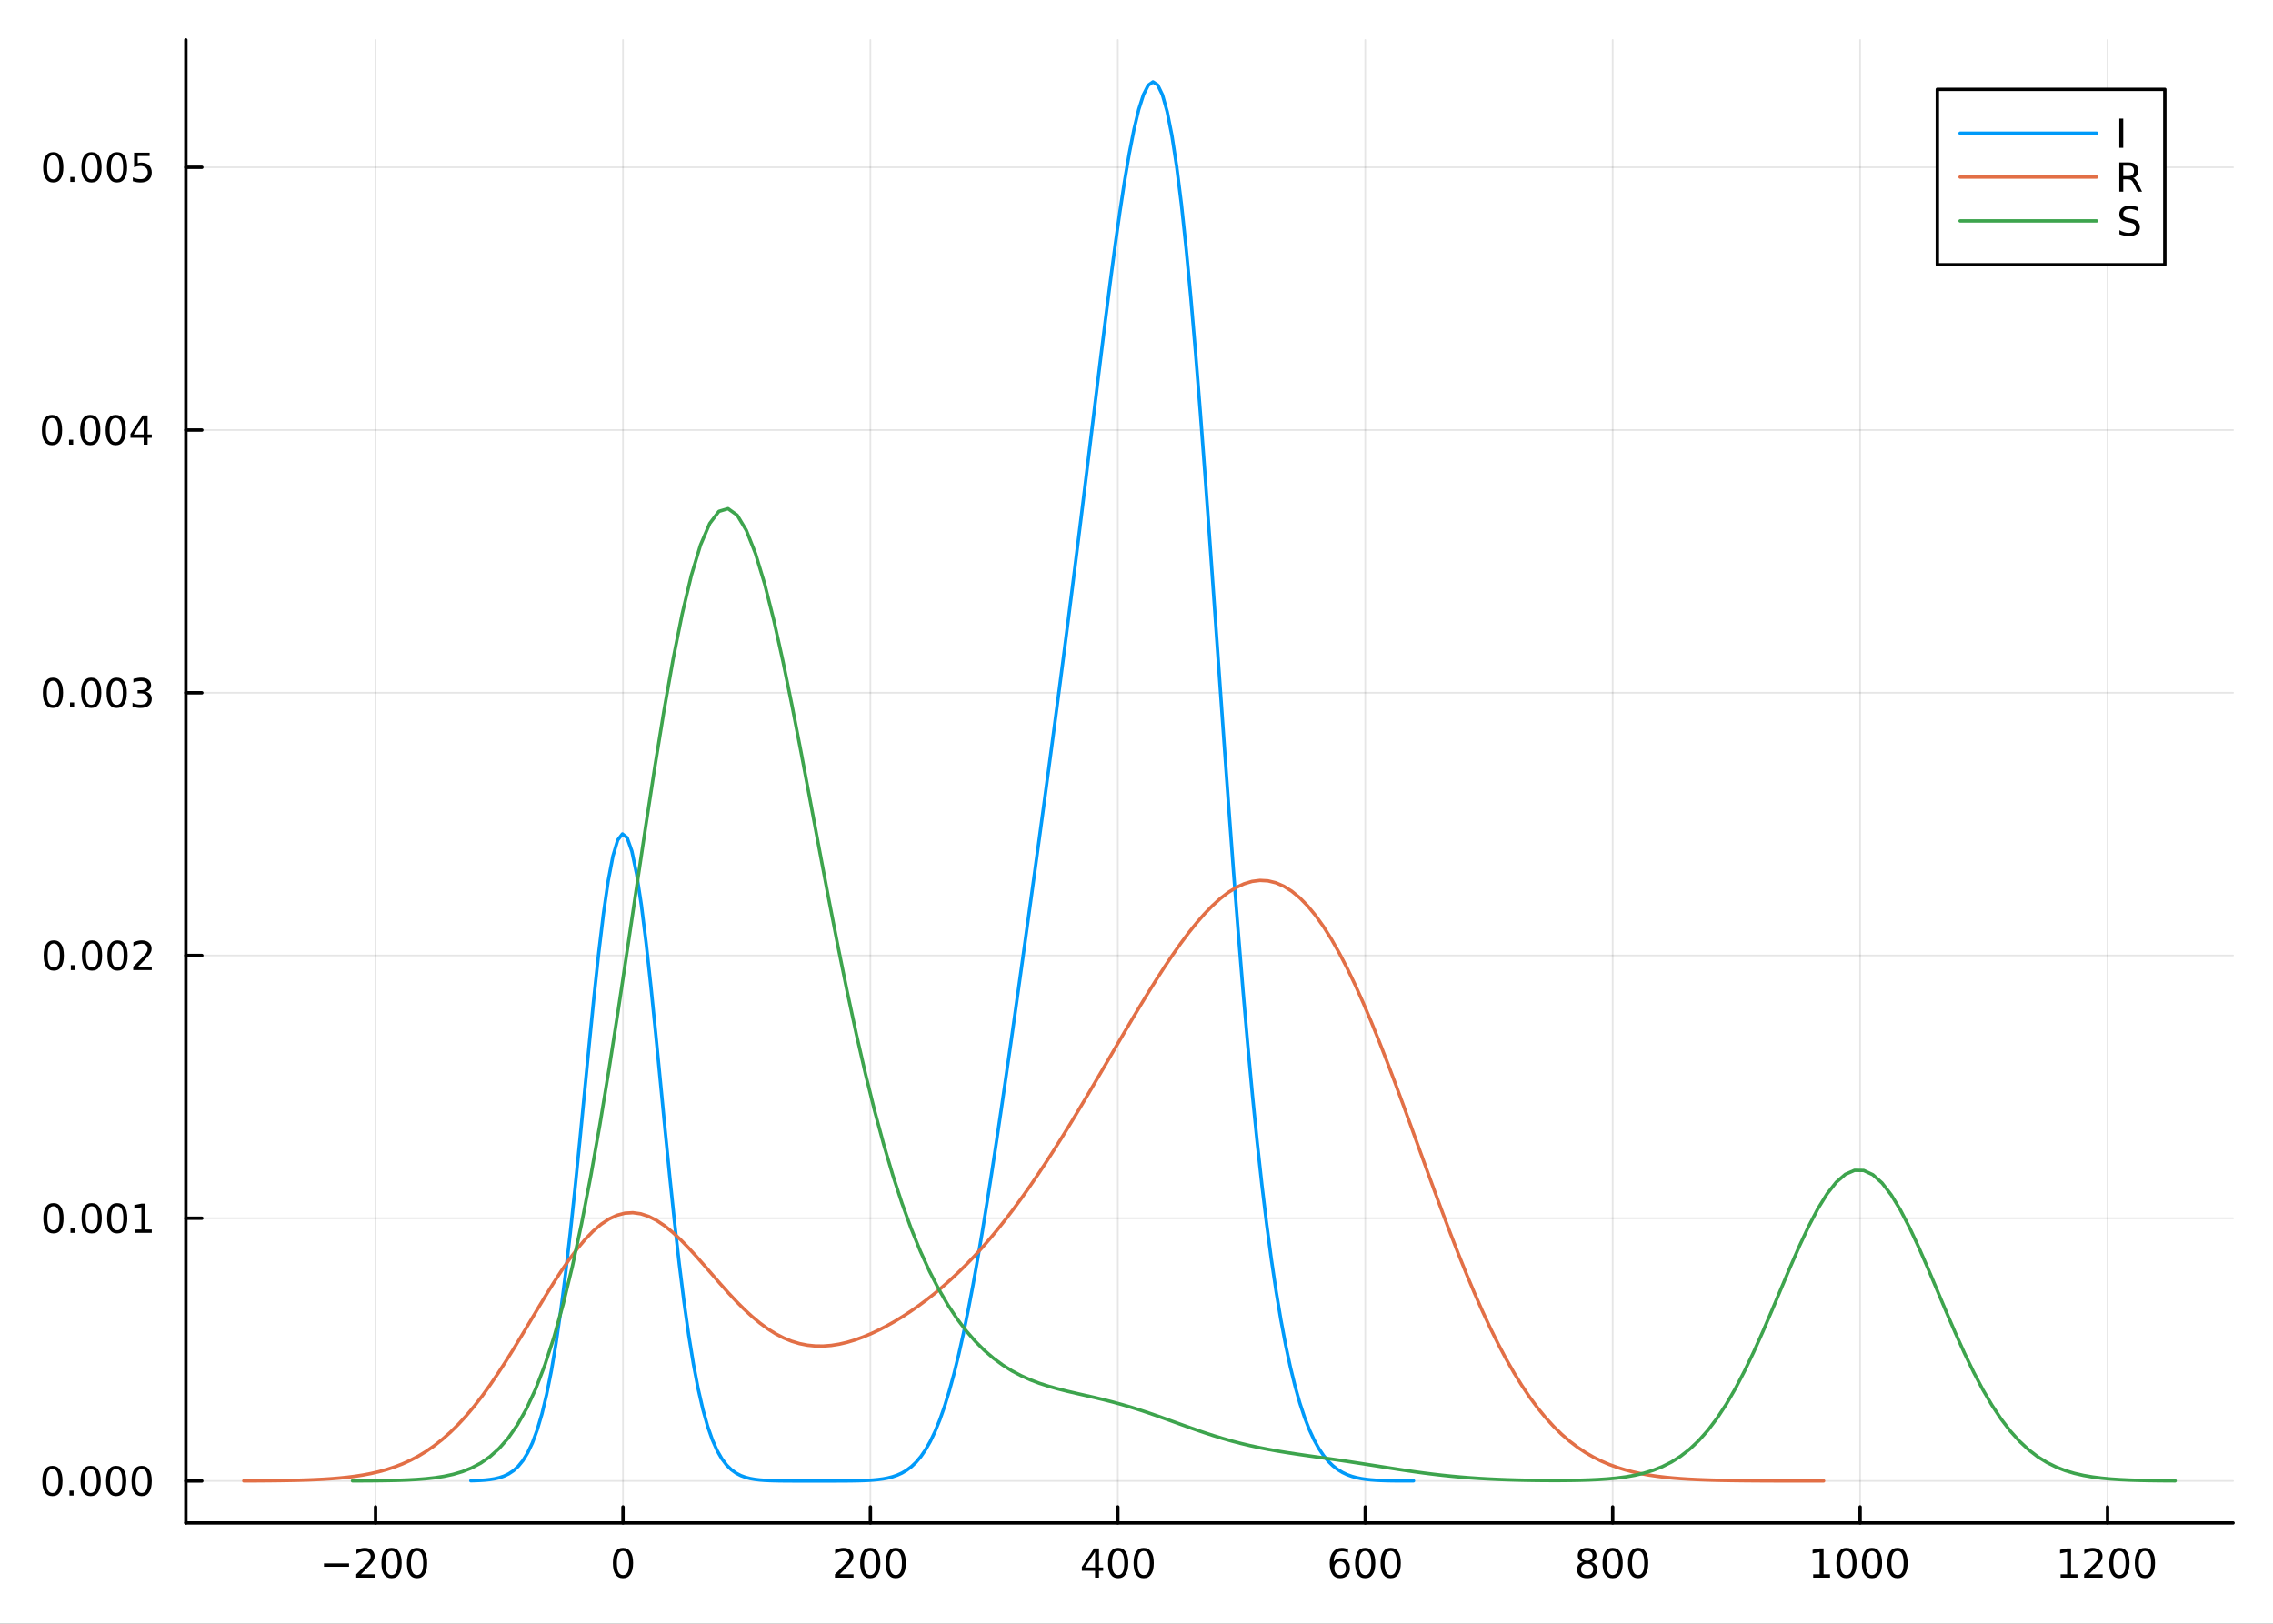 <?xml version="1.0" encoding="utf-8"?>
<svg xmlns="http://www.w3.org/2000/svg" xmlns:xlink="http://www.w3.org/1999/xlink" width="672" height="480" viewBox="0 0 2688 1920">
<rect x="0" y="0" width="2688" height="1920" fill="#333333" stroke="none"/>
<defs>
  <clipPath id="clip210">
    <rect x="0" y="0" width="2688" height="1920"/>
  </clipPath>
</defs>
<path clip-path="url(#clip210)" d="M0 1920 L2688 1920 L2688 0 L0 0  Z" fill="#ffffff" fill-rule="evenodd" fill-opacity="1"/>
<defs>
  <clipPath id="clip211">
    <rect x="537" y="0" width="1883" height="1883"/>
  </clipPath>
</defs>
<path clip-path="url(#clip210)" d="M219.802 1800.78 L2640.76 1800.78 L2640.76 47.244 L219.802 47.244  Z" fill="#ffffff" fill-rule="evenodd" fill-opacity="1"/>
<defs>
  <clipPath id="clip212">
    <rect x="219" y="47" width="2422" height="1755"/>
  </clipPath>
</defs>
<polyline clip-path="url(#clip212)" style="stroke:#000000; stroke-linecap:round; stroke-linejoin:round; stroke-width:2; stroke-opacity:0.1; fill:none" points="444.12,1800.78 444.12,47.244 "/>
<polyline clip-path="url(#clip212)" style="stroke:#000000; stroke-linecap:round; stroke-linejoin:round; stroke-width:2; stroke-opacity:0.1; fill:none" points="736.721,1800.78 736.721,47.244 "/>
<polyline clip-path="url(#clip212)" style="stroke:#000000; stroke-linecap:round; stroke-linejoin:round; stroke-width:2; stroke-opacity:0.1; fill:none" points="1029.32,1800.78 1029.32,47.244 "/>
<polyline clip-path="url(#clip212)" style="stroke:#000000; stroke-linecap:round; stroke-linejoin:round; stroke-width:2; stroke-opacity:0.1; fill:none" points="1321.92,1800.78 1321.92,47.244 "/>
<polyline clip-path="url(#clip212)" style="stroke:#000000; stroke-linecap:round; stroke-linejoin:round; stroke-width:2; stroke-opacity:0.1; fill:none" points="1614.52,1800.78 1614.52,47.244 "/>
<polyline clip-path="url(#clip212)" style="stroke:#000000; stroke-linecap:round; stroke-linejoin:round; stroke-width:2; stroke-opacity:0.1; fill:none" points="1907.13,1800.78 1907.13,47.244 "/>
<polyline clip-path="url(#clip212)" style="stroke:#000000; stroke-linecap:round; stroke-linejoin:round; stroke-width:2; stroke-opacity:0.1; fill:none" points="2199.73,1800.78 2199.73,47.244 "/>
<polyline clip-path="url(#clip212)" style="stroke:#000000; stroke-linecap:round; stroke-linejoin:round; stroke-width:2; stroke-opacity:0.1; fill:none" points="2492.33,1800.78 2492.33,47.244 "/>
<polyline clip-path="url(#clip210)" style="stroke:#000000; stroke-linecap:round; stroke-linejoin:round; stroke-width:4; stroke-opacity:1; fill:none" points="219.802,1800.78 2640.76,1800.78 "/>
<polyline clip-path="url(#clip210)" style="stroke:#000000; stroke-linecap:round; stroke-linejoin:round; stroke-width:4; stroke-opacity:1; fill:none" points="444.12,1800.78 444.12,1781.88 "/>
<polyline clip-path="url(#clip210)" style="stroke:#000000; stroke-linecap:round; stroke-linejoin:round; stroke-width:4; stroke-opacity:1; fill:none" points="736.721,1800.78 736.721,1781.88 "/>
<polyline clip-path="url(#clip210)" style="stroke:#000000; stroke-linecap:round; stroke-linejoin:round; stroke-width:4; stroke-opacity:1; fill:none" points="1029.32,1800.78 1029.32,1781.88 "/>
<polyline clip-path="url(#clip210)" style="stroke:#000000; stroke-linecap:round; stroke-linejoin:round; stroke-width:4; stroke-opacity:1; fill:none" points="1321.92,1800.78 1321.92,1781.88 "/>
<polyline clip-path="url(#clip210)" style="stroke:#000000; stroke-linecap:round; stroke-linejoin:round; stroke-width:4; stroke-opacity:1; fill:none" points="1614.52,1800.78 1614.52,1781.88 "/>
<polyline clip-path="url(#clip210)" style="stroke:#000000; stroke-linecap:round; stroke-linejoin:round; stroke-width:4; stroke-opacity:1; fill:none" points="1907.13,1800.78 1907.13,1781.88 "/>
<polyline clip-path="url(#clip210)" style="stroke:#000000; stroke-linecap:round; stroke-linejoin:round; stroke-width:4; stroke-opacity:1; fill:none" points="2199.73,1800.78 2199.73,1781.88 "/>
<polyline clip-path="url(#clip210)" style="stroke:#000000; stroke-linecap:round; stroke-linejoin:round; stroke-width:4; stroke-opacity:1; fill:none" points="2492.33,1800.78 2492.33,1781.88 "/>
<path clip-path="url(#clip210)" d="M383.102 1848.65 L412.777 1848.65 L412.777 1852.59 L383.102 1852.59 L383.102 1848.65 Z" fill="#000000" fill-rule="evenodd" fill-opacity="1" /><path clip-path="url(#clip210)" d="M426.898 1861.55 L443.217 1861.55 L443.217 1865.48 L421.273 1865.48 L421.273 1861.55 Q423.935 1858.79 428.518 1854.16 Q433.124 1849.51 434.305 1848.17 Q436.55 1845.65 437.43 1843.91 Q438.333 1842.15 438.333 1840.46 Q438.333 1837.71 436.388 1835.97 Q434.467 1834.23 431.365 1834.23 Q429.166 1834.23 426.712 1835 Q424.282 1835.76 421.504 1837.31 L421.504 1832.59 Q424.328 1831.46 426.782 1830.88 Q429.236 1830.3 431.273 1830.3 Q436.643 1830.3 439.837 1832.98 Q443.032 1835.67 443.032 1840.16 Q443.032 1842.29 442.222 1844.21 Q441.435 1846.11 439.328 1848.7 Q438.749 1849.37 435.648 1852.59 Q432.546 1855.78 426.898 1861.55 Z" fill="#000000" fill-rule="evenodd" fill-opacity="1" /><path clip-path="url(#clip210)" d="M463.032 1834 Q459.421 1834 457.592 1837.57 Q455.786 1841.11 455.786 1848.24 Q455.786 1855.34 457.592 1858.91 Q459.421 1862.45 463.032 1862.45 Q466.666 1862.45 468.472 1858.91 Q470.3 1855.34 470.3 1848.24 Q470.3 1841.11 468.472 1837.57 Q466.666 1834 463.032 1834 M463.032 1830.3 Q468.842 1830.3 471.897 1834.9 Q474.976 1839.49 474.976 1848.24 Q474.976 1856.96 471.897 1861.57 Q468.842 1866.15 463.032 1866.15 Q457.222 1866.15 454.143 1861.57 Q451.087 1856.96 451.087 1848.24 Q451.087 1839.49 454.143 1834.9 Q457.222 1830.3 463.032 1830.3 Z" fill="#000000" fill-rule="evenodd" fill-opacity="1" /><path clip-path="url(#clip210)" d="M493.194 1834 Q489.583 1834 487.754 1837.57 Q485.948 1841.11 485.948 1848.24 Q485.948 1855.34 487.754 1858.91 Q489.583 1862.45 493.194 1862.45 Q496.828 1862.45 498.633 1858.91 Q500.462 1855.34 500.462 1848.24 Q500.462 1841.11 498.633 1837.57 Q496.828 1834 493.194 1834 M493.194 1830.3 Q499.004 1830.3 502.059 1834.9 Q505.138 1839.49 505.138 1848.24 Q505.138 1856.96 502.059 1861.57 Q499.004 1866.15 493.194 1866.15 Q487.383 1866.15 484.305 1861.57 Q481.249 1856.96 481.249 1848.24 Q481.249 1839.49 484.305 1834.9 Q487.383 1830.3 493.194 1830.3 Z" fill="#000000" fill-rule="evenodd" fill-opacity="1" /><path clip-path="url(#clip210)" d="M736.721 1834 Q733.11 1834 731.281 1837.57 Q729.476 1841.11 729.476 1848.24 Q729.476 1855.34 731.281 1858.91 Q733.11 1862.45 736.721 1862.45 Q740.355 1862.45 742.161 1858.91 Q743.989 1855.34 743.989 1848.24 Q743.989 1841.11 742.161 1837.57 Q740.355 1834 736.721 1834 M736.721 1830.3 Q742.531 1830.3 745.587 1834.9 Q748.665 1839.49 748.665 1848.24 Q748.665 1856.96 745.587 1861.57 Q742.531 1866.15 736.721 1866.15 Q730.911 1866.15 727.832 1861.57 Q724.777 1856.96 724.777 1848.24 Q724.777 1839.49 727.832 1834.9 Q730.911 1830.3 736.721 1830.3 Z" fill="#000000" fill-rule="evenodd" fill-opacity="1" /><path clip-path="url(#clip210)" d="M993.015 1861.55 L1009.33 1861.55 L1009.33 1865.48 L987.39 1865.48 L987.39 1861.55 Q990.052 1858.79 994.635 1854.16 Q999.241 1849.51 1000.42 1848.17 Q1002.67 1845.65 1003.55 1843.91 Q1004.45 1842.15 1004.45 1840.46 Q1004.45 1837.71 1002.51 1835.97 Q1000.58 1834.23 997.482 1834.23 Q995.283 1834.23 992.829 1835 Q990.399 1835.76 987.621 1837.31 L987.621 1832.59 Q990.445 1831.46 992.899 1830.88 Q995.352 1830.3 997.39 1830.3 Q1002.76 1830.3 1005.95 1832.98 Q1009.15 1835.67 1009.15 1840.16 Q1009.15 1842.29 1008.34 1844.21 Q1007.55 1846.11 1005.45 1848.7 Q1004.87 1849.37 1001.76 1852.59 Q998.663 1855.78 993.015 1861.55 Z" fill="#000000" fill-rule="evenodd" fill-opacity="1" /><path clip-path="url(#clip210)" d="M1029.15 1834 Q1025.54 1834 1023.71 1837.57 Q1021.9 1841.11 1021.9 1848.24 Q1021.9 1855.34 1023.71 1858.91 Q1025.54 1862.45 1029.15 1862.45 Q1032.78 1862.45 1034.59 1858.91 Q1036.42 1855.34 1036.42 1848.24 Q1036.42 1841.11 1034.59 1837.57 Q1032.78 1834 1029.15 1834 M1029.15 1830.3 Q1034.96 1830.3 1038.01 1834.9 Q1041.09 1839.49 1041.09 1848.24 Q1041.09 1856.96 1038.01 1861.57 Q1034.96 1866.15 1029.15 1866.15 Q1023.34 1866.15 1020.26 1861.57 Q1017.2 1856.96 1017.2 1848.24 Q1017.2 1839.49 1020.26 1834.9 Q1023.34 1830.3 1029.15 1830.3 Z" fill="#000000" fill-rule="evenodd" fill-opacity="1" /><path clip-path="url(#clip210)" d="M1059.31 1834 Q1055.7 1834 1053.87 1837.57 Q1052.07 1841.11 1052.07 1848.24 Q1052.07 1855.34 1053.87 1858.91 Q1055.7 1862.45 1059.31 1862.45 Q1062.94 1862.45 1064.75 1858.91 Q1066.58 1855.34 1066.58 1848.24 Q1066.58 1841.11 1064.75 1837.57 Q1062.94 1834 1059.31 1834 M1059.31 1830.3 Q1065.12 1830.3 1068.18 1834.9 Q1071.25 1839.49 1071.25 1848.24 Q1071.25 1856.96 1068.18 1861.57 Q1065.12 1866.15 1059.31 1866.15 Q1053.5 1866.15 1050.42 1861.57 Q1047.37 1856.96 1047.37 1848.24 Q1047.37 1839.49 1050.42 1834.9 Q1053.5 1830.3 1059.31 1830.3 Z" fill="#000000" fill-rule="evenodd" fill-opacity="1" /><path clip-path="url(#clip210)" d="M1295.01 1835 L1283.21 1853.45 L1295.01 1853.45 L1295.01 1835 M1293.79 1830.92 L1299.67 1830.92 L1299.67 1853.45 L1304.6 1853.45 L1304.6 1857.34 L1299.67 1857.34 L1299.67 1865.48 L1295.01 1865.48 L1295.01 1857.34 L1279.41 1857.34 L1279.41 1852.82 L1293.79 1830.92 Z" fill="#000000" fill-rule="evenodd" fill-opacity="1" /><path clip-path="url(#clip210)" d="M1322.33 1834 Q1318.72 1834 1316.89 1837.57 Q1315.08 1841.11 1315.08 1848.24 Q1315.08 1855.34 1316.89 1858.91 Q1318.72 1862.45 1322.33 1862.45 Q1325.96 1862.45 1327.77 1858.91 Q1329.6 1855.34 1329.6 1848.24 Q1329.6 1841.11 1327.77 1837.57 Q1325.96 1834 1322.33 1834 M1322.33 1830.3 Q1328.14 1830.3 1331.19 1834.9 Q1334.27 1839.49 1334.27 1848.24 Q1334.27 1856.96 1331.19 1861.57 Q1328.14 1866.15 1322.33 1866.15 Q1316.52 1866.15 1313.44 1861.57 Q1310.38 1856.96 1310.38 1848.24 Q1310.38 1839.49 1313.44 1834.9 Q1316.52 1830.3 1322.33 1830.3 Z" fill="#000000" fill-rule="evenodd" fill-opacity="1" /><path clip-path="url(#clip210)" d="M1352.49 1834 Q1348.88 1834 1347.05 1837.57 Q1345.25 1841.11 1345.25 1848.24 Q1345.25 1855.34 1347.05 1858.91 Q1348.88 1862.45 1352.49 1862.45 Q1356.12 1862.45 1357.93 1858.91 Q1359.76 1855.34 1359.76 1848.24 Q1359.76 1841.11 1357.93 1837.57 Q1356.12 1834 1352.49 1834 M1352.49 1830.3 Q1358.3 1830.3 1361.36 1834.9 Q1364.43 1839.49 1364.43 1848.24 Q1364.43 1856.96 1361.36 1861.57 Q1358.3 1866.15 1352.49 1866.15 Q1346.68 1866.15 1343.6 1861.57 Q1340.55 1856.96 1340.55 1848.24 Q1340.55 1839.49 1343.6 1834.9 Q1346.68 1830.3 1352.49 1830.3 Z" fill="#000000" fill-rule="evenodd" fill-opacity="1" /><path clip-path="url(#clip210)" d="M1584.85 1846.34 Q1581.7 1846.34 1579.85 1848.49 Q1578.02 1850.65 1578.02 1854.4 Q1578.02 1858.12 1579.85 1860.3 Q1581.7 1862.45 1584.85 1862.45 Q1588 1862.45 1589.83 1860.3 Q1591.68 1858.12 1591.68 1854.4 Q1591.68 1850.65 1589.83 1848.49 Q1588 1846.34 1584.85 1846.34 M1594.13 1831.69 L1594.13 1835.95 Q1592.37 1835.11 1590.57 1834.67 Q1588.78 1834.23 1587.02 1834.23 Q1582.4 1834.23 1579.94 1837.36 Q1577.51 1840.48 1577.16 1846.8 Q1578.53 1844.79 1580.59 1843.72 Q1582.65 1842.64 1585.13 1842.64 Q1590.33 1842.64 1593.34 1845.81 Q1596.38 1848.96 1596.38 1854.4 Q1596.38 1859.72 1593.23 1862.94 Q1590.08 1866.15 1584.85 1866.15 Q1578.85 1866.15 1575.68 1861.57 Q1572.51 1856.96 1572.51 1848.24 Q1572.51 1840.04 1576.4 1835.18 Q1580.29 1830.3 1586.84 1830.3 Q1588.6 1830.3 1590.38 1830.65 Q1592.19 1830.99 1594.13 1831.69 Z" fill="#000000" fill-rule="evenodd" fill-opacity="1" /><path clip-path="url(#clip210)" d="M1614.43 1834 Q1610.82 1834 1608.99 1837.57 Q1607.19 1841.11 1607.19 1848.24 Q1607.19 1855.34 1608.99 1858.91 Q1610.82 1862.45 1614.43 1862.45 Q1618.07 1862.45 1619.87 1858.91 Q1621.7 1855.34 1621.7 1848.24 Q1621.7 1841.11 1619.87 1837.57 Q1618.07 1834 1614.43 1834 M1614.43 1830.3 Q1620.24 1830.3 1623.3 1834.9 Q1626.38 1839.49 1626.38 1848.24 Q1626.38 1856.96 1623.3 1861.57 Q1620.24 1866.15 1614.43 1866.15 Q1608.62 1866.15 1605.54 1861.57 Q1602.49 1856.96 1602.49 1848.24 Q1602.49 1839.49 1605.54 1834.9 Q1608.62 1830.3 1614.43 1830.3 Z" fill="#000000" fill-rule="evenodd" fill-opacity="1" /><path clip-path="url(#clip210)" d="M1644.59 1834 Q1640.98 1834 1639.15 1837.57 Q1637.35 1841.11 1637.35 1848.24 Q1637.35 1855.34 1639.15 1858.91 Q1640.98 1862.45 1644.59 1862.45 Q1648.23 1862.45 1650.03 1858.91 Q1651.86 1855.34 1651.86 1848.24 Q1651.86 1841.11 1650.03 1837.57 Q1648.23 1834 1644.59 1834 M1644.59 1830.3 Q1650.4 1830.3 1653.46 1834.9 Q1656.54 1839.49 1656.54 1848.24 Q1656.54 1856.96 1653.46 1861.57 Q1650.4 1866.15 1644.59 1866.15 Q1638.78 1866.15 1635.71 1861.57 Q1632.65 1856.96 1632.65 1848.24 Q1632.65 1839.49 1635.71 1834.9 Q1638.78 1830.3 1644.59 1830.3 Z" fill="#000000" fill-rule="evenodd" fill-opacity="1" /><path clip-path="url(#clip210)" d="M1876.92 1849.07 Q1873.58 1849.07 1871.66 1850.85 Q1869.76 1852.64 1869.76 1855.76 Q1869.76 1858.89 1871.66 1860.67 Q1873.58 1862.45 1876.92 1862.45 Q1880.25 1862.45 1882.17 1860.67 Q1884.09 1858.86 1884.09 1855.76 Q1884.09 1852.64 1882.17 1850.85 Q1880.27 1849.07 1876.92 1849.07 M1872.24 1847.08 Q1869.23 1846.34 1867.54 1844.28 Q1865.88 1842.22 1865.88 1839.26 Q1865.88 1835.11 1868.82 1832.71 Q1871.78 1830.3 1876.92 1830.3 Q1882.08 1830.3 1885.02 1832.71 Q1887.96 1835.11 1887.96 1839.26 Q1887.96 1842.22 1886.27 1844.28 Q1884.6 1846.34 1881.62 1847.08 Q1885 1847.87 1886.87 1850.16 Q1888.77 1852.45 1888.77 1855.76 Q1888.77 1860.78 1885.69 1863.47 Q1882.64 1866.15 1876.92 1866.15 Q1871.2 1866.15 1868.12 1863.47 Q1865.07 1860.78 1865.07 1855.76 Q1865.07 1852.45 1866.96 1850.16 Q1868.86 1847.87 1872.24 1847.08 M1870.53 1839.7 Q1870.53 1842.38 1872.2 1843.89 Q1873.89 1845.39 1876.92 1845.39 Q1879.93 1845.39 1881.62 1843.89 Q1883.33 1842.38 1883.33 1839.7 Q1883.33 1837.01 1881.62 1835.51 Q1879.93 1834 1876.92 1834 Q1873.89 1834 1872.2 1835.51 Q1870.53 1837.01 1870.53 1839.7 Z" fill="#000000" fill-rule="evenodd" fill-opacity="1" /><path clip-path="url(#clip210)" d="M1907.08 1834 Q1903.47 1834 1901.64 1837.57 Q1899.83 1841.11 1899.83 1848.24 Q1899.83 1855.34 1901.64 1858.91 Q1903.47 1862.45 1907.08 1862.45 Q1910.71 1862.45 1912.52 1858.91 Q1914.35 1855.34 1914.35 1848.24 Q1914.35 1841.11 1912.52 1837.57 Q1910.71 1834 1907.08 1834 M1907.08 1830.3 Q1912.89 1830.3 1915.95 1834.9 Q1919.02 1839.49 1919.02 1848.24 Q1919.02 1856.96 1915.95 1861.57 Q1912.89 1866.15 1907.08 1866.15 Q1901.27 1866.15 1898.19 1861.57 Q1895.14 1856.96 1895.14 1848.24 Q1895.14 1839.49 1898.19 1834.9 Q1901.27 1830.3 1907.08 1830.3 Z" fill="#000000" fill-rule="evenodd" fill-opacity="1" /><path clip-path="url(#clip210)" d="M1937.24 1834 Q1933.63 1834 1931.8 1837.57 Q1930 1841.11 1930 1848.24 Q1930 1855.34 1931.8 1858.91 Q1933.63 1862.45 1937.24 1862.45 Q1940.88 1862.45 1942.68 1858.91 Q1944.51 1855.34 1944.51 1848.24 Q1944.51 1841.11 1942.68 1837.57 Q1940.88 1834 1937.24 1834 M1937.24 1830.3 Q1943.05 1830.3 1946.11 1834.9 Q1949.19 1839.49 1949.19 1848.24 Q1949.19 1856.96 1946.11 1861.57 Q1943.05 1866.15 1937.24 1866.15 Q1931.43 1866.15 1928.35 1861.57 Q1925.3 1856.96 1925.3 1848.24 Q1925.3 1839.49 1928.35 1834.9 Q1931.43 1830.3 1937.24 1830.3 Z" fill="#000000" fill-rule="evenodd" fill-opacity="1" /><path clip-path="url(#clip210)" d="M2144.25 1861.55 L2151.89 1861.55 L2151.89 1835.18 L2143.58 1836.85 L2143.58 1832.59 L2151.85 1830.92 L2156.52 1830.92 L2156.52 1861.55 L2164.16 1861.55 L2164.16 1865.48 L2144.25 1865.48 L2144.25 1861.55 Z" fill="#000000" fill-rule="evenodd" fill-opacity="1" /><path clip-path="url(#clip210)" d="M2183.6 1834 Q2179.99 1834 2178.16 1837.57 Q2176.36 1841.11 2176.36 1848.24 Q2176.36 1855.34 2178.16 1858.91 Q2179.99 1862.45 2183.6 1862.45 Q2187.24 1862.45 2189.04 1858.91 Q2190.87 1855.34 2190.87 1848.24 Q2190.87 1841.11 2189.04 1837.57 Q2187.24 1834 2183.6 1834 M2183.6 1830.3 Q2189.41 1830.3 2192.47 1834.9 Q2195.55 1839.49 2195.55 1848.24 Q2195.55 1856.96 2192.47 1861.57 Q2189.41 1866.15 2183.6 1866.15 Q2177.79 1866.15 2174.72 1861.57 Q2171.66 1856.96 2171.66 1848.24 Q2171.66 1839.49 2174.72 1834.9 Q2177.79 1830.3 2183.6 1830.3 Z" fill="#000000" fill-rule="evenodd" fill-opacity="1" /><path clip-path="url(#clip210)" d="M2213.77 1834 Q2210.16 1834 2208.33 1837.57 Q2206.52 1841.11 2206.52 1848.24 Q2206.52 1855.34 2208.33 1858.91 Q2210.16 1862.45 2213.77 1862.45 Q2217.4 1862.45 2219.21 1858.91 Q2221.03 1855.34 2221.03 1848.24 Q2221.03 1841.11 2219.21 1837.57 Q2217.4 1834 2213.77 1834 M2213.77 1830.3 Q2219.58 1830.3 2222.63 1834.9 Q2225.71 1839.49 2225.71 1848.24 Q2225.71 1856.96 2222.63 1861.57 Q2219.58 1866.15 2213.77 1866.15 Q2207.96 1866.15 2204.88 1861.57 Q2201.82 1856.96 2201.82 1848.24 Q2201.82 1839.49 2204.88 1834.9 Q2207.96 1830.3 2213.77 1830.3 Z" fill="#000000" fill-rule="evenodd" fill-opacity="1" /><path clip-path="url(#clip210)" d="M2243.93 1834 Q2240.32 1834 2238.49 1837.57 Q2236.68 1841.11 2236.68 1848.24 Q2236.68 1855.34 2238.49 1858.91 Q2240.32 1862.45 2243.93 1862.45 Q2247.56 1862.45 2249.37 1858.91 Q2251.2 1855.34 2251.2 1848.24 Q2251.2 1841.11 2249.37 1837.57 Q2247.56 1834 2243.93 1834 M2243.93 1830.3 Q2249.74 1830.3 2252.79 1834.9 Q2255.87 1839.49 2255.87 1848.24 Q2255.87 1856.96 2252.79 1861.57 Q2249.74 1866.15 2243.93 1866.15 Q2238.12 1866.15 2235.04 1861.57 Q2231.98 1856.96 2231.98 1848.24 Q2231.98 1839.49 2235.04 1834.9 Q2238.12 1830.3 2243.93 1830.3 Z" fill="#000000" fill-rule="evenodd" fill-opacity="1" /><path clip-path="url(#clip210)" d="M2436.85 1861.55 L2444.49 1861.55 L2444.49 1835.18 L2436.18 1836.85 L2436.18 1832.59 L2444.45 1830.92 L2449.12 1830.92 L2449.12 1861.55 L2456.76 1861.55 L2456.76 1865.48 L2436.85 1865.48 L2436.85 1861.55 Z" fill="#000000" fill-rule="evenodd" fill-opacity="1" /><path clip-path="url(#clip210)" d="M2470.23 1861.55 L2486.55 1861.55 L2486.55 1865.48 L2464.61 1865.48 L2464.61 1861.55 Q2467.27 1858.79 2471.85 1854.16 Q2476.46 1849.51 2477.64 1848.17 Q2479.89 1845.65 2480.77 1843.91 Q2481.67 1842.15 2481.67 1840.46 Q2481.67 1837.71 2479.72 1835.97 Q2477.8 1834.23 2474.7 1834.23 Q2472.5 1834.23 2470.05 1835 Q2467.62 1835.76 2464.84 1837.31 L2464.84 1832.59 Q2467.66 1831.46 2470.12 1830.88 Q2472.57 1830.3 2474.61 1830.3 Q2479.98 1830.3 2483.17 1832.98 Q2486.37 1835.67 2486.37 1840.16 Q2486.37 1842.29 2485.56 1844.21 Q2484.77 1846.11 2482.66 1848.7 Q2482.09 1849.37 2478.98 1852.59 Q2475.88 1855.78 2470.23 1861.55 Z" fill="#000000" fill-rule="evenodd" fill-opacity="1" /><path clip-path="url(#clip210)" d="M2506.37 1834 Q2502.76 1834 2500.93 1837.57 Q2499.12 1841.11 2499.12 1848.24 Q2499.12 1855.34 2500.93 1858.91 Q2502.76 1862.45 2506.37 1862.45 Q2510 1862.45 2511.81 1858.91 Q2513.64 1855.34 2513.64 1848.24 Q2513.64 1841.11 2511.81 1837.57 Q2510 1834 2506.37 1834 M2506.37 1830.3 Q2512.18 1830.3 2515.23 1834.9 Q2518.31 1839.49 2518.31 1848.24 Q2518.31 1856.96 2515.23 1861.57 Q2512.18 1866.15 2506.37 1866.15 Q2500.56 1866.15 2497.48 1861.57 Q2494.42 1856.96 2494.42 1848.24 Q2494.42 1839.49 2497.48 1834.9 Q2500.56 1830.3 2506.37 1830.3 Z" fill="#000000" fill-rule="evenodd" fill-opacity="1" /><path clip-path="url(#clip210)" d="M2536.53 1834 Q2532.92 1834 2531.09 1837.57 Q2529.28 1841.11 2529.28 1848.24 Q2529.28 1855.34 2531.09 1858.91 Q2532.92 1862.45 2536.53 1862.45 Q2540.16 1862.45 2541.97 1858.91 Q2543.8 1855.34 2543.8 1848.24 Q2543.8 1841.11 2541.97 1837.57 Q2540.16 1834 2536.53 1834 M2536.53 1830.3 Q2542.34 1830.3 2545.4 1834.9 Q2548.47 1839.49 2548.47 1848.24 Q2548.47 1856.96 2545.4 1861.57 Q2542.34 1866.15 2536.53 1866.15 Q2530.72 1866.15 2527.64 1861.57 Q2524.59 1856.96 2524.59 1848.24 Q2524.59 1839.49 2527.64 1834.9 Q2530.72 1830.3 2536.53 1830.3 Z" fill="#000000" fill-rule="evenodd" fill-opacity="1" /><polyline clip-path="url(#clip212)" style="stroke:#000000; stroke-linecap:round; stroke-linejoin:round; stroke-width:2; stroke-opacity:0.1; fill:none" points="219.802,1751.16 2640.76,1751.16 "/>
<polyline clip-path="url(#clip212)" style="stroke:#000000; stroke-linecap:round; stroke-linejoin:round; stroke-width:2; stroke-opacity:0.1; fill:none" points="219.802,1440.49 2640.76,1440.49 "/>
<polyline clip-path="url(#clip212)" style="stroke:#000000; stroke-linecap:round; stroke-linejoin:round; stroke-width:2; stroke-opacity:0.1; fill:none" points="219.802,1129.83 2640.76,1129.83 "/>
<polyline clip-path="url(#clip212)" style="stroke:#000000; stroke-linecap:round; stroke-linejoin:round; stroke-width:2; stroke-opacity:0.1; fill:none" points="219.802,819.171 2640.76,819.171 "/>
<polyline clip-path="url(#clip212)" style="stroke:#000000; stroke-linecap:round; stroke-linejoin:round; stroke-width:2; stroke-opacity:0.1; fill:none" points="219.802,508.509 2640.76,508.509 "/>
<polyline clip-path="url(#clip212)" style="stroke:#000000; stroke-linecap:round; stroke-linejoin:round; stroke-width:2; stroke-opacity:0.1; fill:none" points="219.802,197.847 2640.76,197.847 "/>
<polyline clip-path="url(#clip210)" style="stroke:#000000; stroke-linecap:round; stroke-linejoin:round; stroke-width:4; stroke-opacity:1; fill:none" points="219.802,1800.78 219.802,47.244 "/>
<polyline clip-path="url(#clip210)" style="stroke:#000000; stroke-linecap:round; stroke-linejoin:round; stroke-width:4; stroke-opacity:1; fill:none" points="219.802,1751.16 238.7,1751.16 "/>
<polyline clip-path="url(#clip210)" style="stroke:#000000; stroke-linecap:round; stroke-linejoin:round; stroke-width:4; stroke-opacity:1; fill:none" points="219.802,1440.49 238.7,1440.49 "/>
<polyline clip-path="url(#clip210)" style="stroke:#000000; stroke-linecap:round; stroke-linejoin:round; stroke-width:4; stroke-opacity:1; fill:none" points="219.802,1129.83 238.7,1129.83 "/>
<polyline clip-path="url(#clip210)" style="stroke:#000000; stroke-linecap:round; stroke-linejoin:round; stroke-width:4; stroke-opacity:1; fill:none" points="219.802,819.171 238.7,819.171 "/>
<polyline clip-path="url(#clip210)" style="stroke:#000000; stroke-linecap:round; stroke-linejoin:round; stroke-width:4; stroke-opacity:1; fill:none" points="219.802,508.509 238.7,508.509 "/>
<polyline clip-path="url(#clip210)" style="stroke:#000000; stroke-linecap:round; stroke-linejoin:round; stroke-width:4; stroke-opacity:1; fill:none" points="219.802,197.847 238.7,197.847 "/>
<path clip-path="url(#clip210)" d="M61.983 1736.96 Q58.371 1736.96 56.543 1740.52 Q54.737 1744.06 54.737 1751.19 Q54.737 1758.3 56.543 1761.86 Q58.371 1765.4 61.983 1765.4 Q65.617 1765.4 67.422 1761.86 Q69.251 1758.3 69.251 1751.19 Q69.251 1744.06 67.422 1740.52 Q65.617 1736.96 61.983 1736.96 M61.983 1733.25 Q67.793 1733.25 70.848 1737.86 Q73.927 1742.44 73.927 1751.19 Q73.927 1759.92 70.848 1764.52 Q67.793 1769.11 61.983 1769.11 Q56.172 1769.11 53.094 1764.52 Q50.038 1759.92 50.038 1751.19 Q50.038 1742.44 53.094 1737.86 Q56.172 1733.25 61.983 1733.25 Z" fill="#000000" fill-rule="evenodd" fill-opacity="1" /><path clip-path="url(#clip210)" d="M82.144 1762.56 L87.029 1762.56 L87.029 1768.44 L82.144 1768.44 L82.144 1762.56 Z" fill="#000000" fill-rule="evenodd" fill-opacity="1" /><path clip-path="url(#clip210)" d="M107.214 1736.96 Q103.603 1736.96 101.774 1740.52 Q99.969 1744.06 99.969 1751.19 Q99.969 1758.3 101.774 1761.86 Q103.603 1765.4 107.214 1765.4 Q110.848 1765.4 112.654 1761.86 Q114.482 1758.3 114.482 1751.19 Q114.482 1744.06 112.654 1740.52 Q110.848 1736.96 107.214 1736.96 M107.214 1733.25 Q113.024 1733.25 116.08 1737.86 Q119.158 1742.44 119.158 1751.19 Q119.158 1759.92 116.08 1764.52 Q113.024 1769.11 107.214 1769.11 Q101.404 1769.11 98.325 1764.52 Q95.269 1759.92 95.269 1751.19 Q95.269 1742.44 98.325 1737.86 Q101.404 1733.25 107.214 1733.25 Z" fill="#000000" fill-rule="evenodd" fill-opacity="1" /><path clip-path="url(#clip210)" d="M137.376 1736.96 Q133.765 1736.96 131.936 1740.52 Q130.13 1744.06 130.13 1751.19 Q130.13 1758.3 131.936 1761.86 Q133.765 1765.4 137.376 1765.4 Q141.01 1765.4 142.816 1761.86 Q144.644 1758.3 144.644 1751.19 Q144.644 1744.06 142.816 1740.52 Q141.01 1736.96 137.376 1736.96 M137.376 1733.25 Q143.186 1733.25 146.241 1737.86 Q149.32 1742.44 149.32 1751.19 Q149.32 1759.92 146.241 1764.52 Q143.186 1769.11 137.376 1769.11 Q131.566 1769.11 128.487 1764.52 Q125.431 1759.92 125.431 1751.19 Q125.431 1742.44 128.487 1737.86 Q131.566 1733.25 137.376 1733.25 Z" fill="#000000" fill-rule="evenodd" fill-opacity="1" /><path clip-path="url(#clip210)" d="M167.538 1736.96 Q163.927 1736.96 162.098 1740.52 Q160.292 1744.06 160.292 1751.19 Q160.292 1758.3 162.098 1761.86 Q163.927 1765.4 167.538 1765.4 Q171.172 1765.4 172.977 1761.86 Q174.806 1758.3 174.806 1751.19 Q174.806 1744.06 172.977 1740.52 Q171.172 1736.96 167.538 1736.96 M167.538 1733.25 Q173.348 1733.25 176.403 1737.86 Q179.482 1742.44 179.482 1751.19 Q179.482 1759.92 176.403 1764.52 Q173.348 1769.11 167.538 1769.11 Q161.727 1769.11 158.649 1764.52 Q155.593 1759.92 155.593 1751.19 Q155.593 1742.44 158.649 1737.86 Q161.727 1733.25 167.538 1733.25 Z" fill="#000000" fill-rule="evenodd" fill-opacity="1" /><path clip-path="url(#clip210)" d="M63.209 1426.29 Q59.598 1426.29 57.77 1429.86 Q55.964 1433.4 55.964 1440.53 Q55.964 1447.64 57.77 1451.2 Q59.598 1454.74 63.209 1454.74 Q66.844 1454.74 68.649 1451.2 Q70.478 1447.64 70.478 1440.53 Q70.478 1433.4 68.649 1429.86 Q66.844 1426.29 63.209 1426.29 M63.209 1422.59 Q69.02 1422.59 72.075 1427.2 Q75.154 1431.78 75.154 1440.53 Q75.154 1449.26 72.075 1453.86 Q69.02 1458.45 63.209 1458.45 Q57.399 1458.45 54.321 1453.86 Q51.265 1449.26 51.265 1440.53 Q51.265 1431.78 54.321 1427.2 Q57.399 1422.59 63.209 1422.59 Z" fill="#000000" fill-rule="evenodd" fill-opacity="1" /><path clip-path="url(#clip210)" d="M83.371 1451.89 L88.256 1451.89 L88.256 1457.77 L83.371 1457.77 L83.371 1451.89 Z" fill="#000000" fill-rule="evenodd" fill-opacity="1" /><path clip-path="url(#clip210)" d="M108.441 1426.29 Q104.83 1426.29 103.001 1429.86 Q101.195 1433.4 101.195 1440.53 Q101.195 1447.64 103.001 1451.2 Q104.83 1454.74 108.441 1454.74 Q112.075 1454.74 113.88 1451.2 Q115.709 1447.64 115.709 1440.53 Q115.709 1433.4 113.88 1429.86 Q112.075 1426.29 108.441 1426.29 M108.441 1422.59 Q114.251 1422.59 117.306 1427.2 Q120.385 1431.78 120.385 1440.53 Q120.385 1449.26 117.306 1453.86 Q114.251 1458.45 108.441 1458.45 Q102.631 1458.45 99.552 1453.86 Q96.496 1449.26 96.496 1440.53 Q96.496 1431.78 99.552 1427.2 Q102.631 1422.59 108.441 1422.59 Z" fill="#000000" fill-rule="evenodd" fill-opacity="1" /><path clip-path="url(#clip210)" d="M138.603 1426.29 Q134.991 1426.29 133.163 1429.86 Q131.357 1433.4 131.357 1440.53 Q131.357 1447.64 133.163 1451.2 Q134.991 1454.74 138.603 1454.74 Q142.237 1454.74 144.042 1451.2 Q145.871 1447.64 145.871 1440.53 Q145.871 1433.4 144.042 1429.86 Q142.237 1426.29 138.603 1426.29 M138.603 1422.59 Q144.413 1422.59 147.468 1427.2 Q150.547 1431.78 150.547 1440.53 Q150.547 1449.26 147.468 1453.86 Q144.413 1458.45 138.603 1458.45 Q132.792 1458.45 129.714 1453.86 Q126.658 1449.26 126.658 1440.53 Q126.658 1431.78 129.714 1427.2 Q132.792 1422.59 138.603 1422.59 Z" fill="#000000" fill-rule="evenodd" fill-opacity="1" /><path clip-path="url(#clip210)" d="M159.575 1453.84 L167.214 1453.84 L167.214 1427.47 L158.903 1429.14 L158.903 1424.88 L167.167 1423.21 L171.843 1423.21 L171.843 1453.84 L179.482 1453.84 L179.482 1457.77 L159.575 1457.77 L159.575 1453.84 Z" fill="#000000" fill-rule="evenodd" fill-opacity="1" /><path clip-path="url(#clip210)" d="M63.58 1115.63 Q59.969 1115.63 58.14 1119.2 Q56.334 1122.74 56.334 1129.87 Q56.334 1136.97 58.14 1140.54 Q59.969 1144.08 63.58 1144.08 Q67.214 1144.08 69.02 1140.54 Q70.848 1136.97 70.848 1129.87 Q70.848 1122.74 69.02 1119.2 Q67.214 1115.63 63.58 1115.63 M63.58 1111.93 Q69.39 1111.93 72.445 1116.53 Q75.524 1121.12 75.524 1129.87 Q75.524 1138.59 72.445 1143.2 Q69.39 1147.78 63.58 1147.78 Q57.77 1147.78 54.691 1143.2 Q51.635 1138.59 51.635 1129.87 Q51.635 1121.12 54.691 1116.53 Q57.77 1111.93 63.58 1111.93 Z" fill="#000000" fill-rule="evenodd" fill-opacity="1" /><path clip-path="url(#clip210)" d="M83.742 1141.23 L88.626 1141.23 L88.626 1147.11 L83.742 1147.11 L83.742 1141.23 Z" fill="#000000" fill-rule="evenodd" fill-opacity="1" /><path clip-path="url(#clip210)" d="M108.811 1115.63 Q105.2 1115.63 103.371 1119.2 Q101.566 1122.74 101.566 1129.87 Q101.566 1136.97 103.371 1140.54 Q105.2 1144.08 108.811 1144.08 Q112.445 1144.08 114.251 1140.54 Q116.08 1136.97 116.08 1129.87 Q116.08 1122.74 114.251 1119.2 Q112.445 1115.63 108.811 1115.63 M108.811 1111.93 Q114.621 1111.93 117.677 1116.53 Q120.755 1121.12 120.755 1129.87 Q120.755 1138.59 117.677 1143.2 Q114.621 1147.78 108.811 1147.78 Q103.001 1147.78 99.922 1143.2 Q96.867 1138.59 96.867 1129.87 Q96.867 1121.12 99.922 1116.53 Q103.001 1111.93 108.811 1111.93 Z" fill="#000000" fill-rule="evenodd" fill-opacity="1" /><path clip-path="url(#clip210)" d="M138.973 1115.63 Q135.362 1115.63 133.533 1119.2 Q131.728 1122.74 131.728 1129.87 Q131.728 1136.97 133.533 1140.54 Q135.362 1144.08 138.973 1144.08 Q142.607 1144.08 144.413 1140.54 Q146.241 1136.97 146.241 1129.87 Q146.241 1122.74 144.413 1119.2 Q142.607 1115.63 138.973 1115.63 M138.973 1111.93 Q144.783 1111.93 147.839 1116.53 Q150.917 1121.12 150.917 1129.87 Q150.917 1138.59 147.839 1143.2 Q144.783 1147.78 138.973 1147.78 Q133.163 1147.78 130.084 1143.2 Q127.029 1138.59 127.029 1129.87 Q127.029 1121.12 130.084 1116.53 Q133.163 1111.93 138.973 1111.93 Z" fill="#000000" fill-rule="evenodd" fill-opacity="1" /><path clip-path="url(#clip210)" d="M163.163 1143.18 L179.482 1143.18 L179.482 1147.11 L157.538 1147.11 L157.538 1143.18 Q160.2 1140.42 164.783 1135.79 Q169.389 1131.14 170.57 1129.8 Q172.815 1127.27 173.695 1125.54 Q174.598 1123.78 174.598 1122.09 Q174.598 1119.33 172.653 1117.6 Q170.732 1115.86 167.63 1115.86 Q165.431 1115.86 162.977 1116.63 Q160.547 1117.39 157.769 1118.94 L157.769 1114.22 Q160.593 1113.09 163.047 1112.51 Q165.501 1111.93 167.538 1111.93 Q172.908 1111.93 176.102 1114.61 Q179.297 1117.3 179.297 1121.79 Q179.297 1123.92 178.487 1125.84 Q177.7 1127.74 175.593 1130.33 Q175.014 1131 171.913 1134.22 Q168.811 1137.41 163.163 1143.18 Z" fill="#000000" fill-rule="evenodd" fill-opacity="1" /><path clip-path="url(#clip210)" d="M62.631 804.969 Q59.02 804.969 57.191 808.534 Q55.385 812.076 55.385 819.205 Q55.385 826.312 57.191 829.877 Q59.02 833.418 62.631 833.418 Q66.265 833.418 68.07 829.877 Q69.899 826.312 69.899 819.205 Q69.899 812.076 68.07 808.534 Q66.265 804.969 62.631 804.969 M62.631 801.266 Q68.441 801.266 71.496 805.872 Q74.575 810.455 74.575 819.205 Q74.575 827.932 71.496 832.539 Q68.441 837.122 62.631 837.122 Q56.821 837.122 53.742 832.539 Q50.686 827.932 50.686 819.205 Q50.686 810.455 53.742 805.872 Q56.821 801.266 62.631 801.266 Z" fill="#000000" fill-rule="evenodd" fill-opacity="1" /><path clip-path="url(#clip210)" d="M82.793 830.571 L87.677 830.571 L87.677 836.451 L82.793 836.451 L82.793 830.571 Z" fill="#000000" fill-rule="evenodd" fill-opacity="1" /><path clip-path="url(#clip210)" d="M107.862 804.969 Q104.251 804.969 102.422 808.534 Q100.617 812.076 100.617 819.205 Q100.617 826.312 102.422 829.877 Q104.251 833.418 107.862 833.418 Q111.496 833.418 113.302 829.877 Q115.13 826.312 115.13 819.205 Q115.13 812.076 113.302 808.534 Q111.496 804.969 107.862 804.969 M107.862 801.266 Q113.672 801.266 116.728 805.872 Q119.806 810.455 119.806 819.205 Q119.806 827.932 116.728 832.539 Q113.672 837.122 107.862 837.122 Q102.052 837.122 98.973 832.539 Q95.918 827.932 95.918 819.205 Q95.918 810.455 98.973 805.872 Q102.052 801.266 107.862 801.266 Z" fill="#000000" fill-rule="evenodd" fill-opacity="1" /><path clip-path="url(#clip210)" d="M138.024 804.969 Q134.413 804.969 132.584 808.534 Q130.779 812.076 130.779 819.205 Q130.779 826.312 132.584 829.877 Q134.413 833.418 138.024 833.418 Q141.658 833.418 143.464 829.877 Q145.292 826.312 145.292 819.205 Q145.292 812.076 143.464 808.534 Q141.658 804.969 138.024 804.969 M138.024 801.266 Q143.834 801.266 146.89 805.872 Q149.968 810.455 149.968 819.205 Q149.968 827.932 146.89 832.539 Q143.834 837.122 138.024 837.122 Q132.214 837.122 129.135 832.539 Q126.079 827.932 126.079 819.205 Q126.079 810.455 129.135 805.872 Q132.214 801.266 138.024 801.266 Z" fill="#000000" fill-rule="evenodd" fill-opacity="1" /><path clip-path="url(#clip210)" d="M172.352 817.817 Q175.709 818.534 177.584 820.803 Q179.482 823.071 179.482 826.404 Q179.482 831.52 175.963 834.321 Q172.445 837.122 165.964 837.122 Q163.788 837.122 161.473 836.682 Q159.181 836.266 156.727 835.409 L156.727 830.895 Q158.672 832.029 160.987 832.608 Q163.302 833.187 165.825 833.187 Q170.223 833.187 172.514 831.451 Q174.829 829.715 174.829 826.404 Q174.829 823.349 172.676 821.636 Q170.547 819.9 166.727 819.9 L162.7 819.9 L162.7 816.057 L166.913 816.057 Q170.362 816.057 172.19 814.692 Q174.019 813.303 174.019 810.71 Q174.019 808.048 172.121 806.636 Q170.246 805.201 166.727 805.201 Q164.806 805.201 162.607 805.618 Q160.408 806.034 157.769 806.914 L157.769 802.747 Q160.431 802.006 162.746 801.636 Q165.084 801.266 167.144 801.266 Q172.468 801.266 175.57 803.696 Q178.672 806.104 178.672 810.224 Q178.672 813.094 177.028 815.085 Q175.385 817.053 172.352 817.817 Z" fill="#000000" fill-rule="evenodd" fill-opacity="1" /><path clip-path="url(#clip210)" d="M61.496 494.307 Q57.885 494.307 56.057 497.872 Q54.251 501.414 54.251 508.544 Q54.251 515.65 56.057 519.215 Q57.885 522.756 61.496 522.756 Q65.131 522.756 66.936 519.215 Q68.765 515.65 68.765 508.544 Q68.765 501.414 66.936 497.872 Q65.131 494.307 61.496 494.307 M61.496 490.604 Q67.307 490.604 70.362 495.21 Q73.441 499.794 73.441 508.544 Q73.441 517.27 70.362 521.877 Q67.307 526.46 61.496 526.46 Q55.686 526.46 52.608 521.877 Q49.552 517.27 49.552 508.544 Q49.552 499.794 52.608 495.21 Q55.686 490.604 61.496 490.604 Z" fill="#000000" fill-rule="evenodd" fill-opacity="1" /><path clip-path="url(#clip210)" d="M81.658 519.909 L86.543 519.909 L86.543 525.789 L81.658 525.789 L81.658 519.909 Z" fill="#000000" fill-rule="evenodd" fill-opacity="1" /><path clip-path="url(#clip210)" d="M106.728 494.307 Q103.117 494.307 101.288 497.872 Q99.482 501.414 99.482 508.544 Q99.482 515.65 101.288 519.215 Q103.117 522.756 106.728 522.756 Q110.362 522.756 112.168 519.215 Q113.996 515.65 113.996 508.544 Q113.996 501.414 112.168 497.872 Q110.362 494.307 106.728 494.307 M106.728 490.604 Q112.538 490.604 115.593 495.21 Q118.672 499.794 118.672 508.544 Q118.672 517.27 115.593 521.877 Q112.538 526.46 106.728 526.46 Q100.918 526.46 97.839 521.877 Q94.783 517.27 94.783 508.544 Q94.783 499.794 97.839 495.21 Q100.918 490.604 106.728 490.604 Z" fill="#000000" fill-rule="evenodd" fill-opacity="1" /><path clip-path="url(#clip210)" d="M136.89 494.307 Q133.279 494.307 131.45 497.872 Q129.644 501.414 129.644 508.544 Q129.644 515.65 131.45 519.215 Q133.279 522.756 136.89 522.756 Q140.524 522.756 142.329 519.215 Q144.158 515.65 144.158 508.544 Q144.158 501.414 142.329 497.872 Q140.524 494.307 136.89 494.307 M136.89 490.604 Q142.7 490.604 145.755 495.21 Q148.834 499.794 148.834 508.544 Q148.834 517.27 145.755 521.877 Q142.7 526.46 136.89 526.46 Q131.079 526.46 128.001 521.877 Q124.945 517.27 124.945 508.544 Q124.945 499.794 128.001 495.21 Q131.079 490.604 136.89 490.604 Z" fill="#000000" fill-rule="evenodd" fill-opacity="1" /><path clip-path="url(#clip210)" d="M169.899 495.303 L158.093 513.752 L169.899 513.752 L169.899 495.303 M168.672 491.229 L174.551 491.229 L174.551 513.752 L179.482 513.752 L179.482 517.641 L174.551 517.641 L174.551 525.789 L169.899 525.789 L169.899 517.641 L154.297 517.641 L154.297 513.127 L168.672 491.229 Z" fill="#000000" fill-rule="evenodd" fill-opacity="1" /><path clip-path="url(#clip210)" d="M62.978 183.646 Q59.367 183.646 57.538 187.21 Q55.733 190.752 55.733 197.882 Q55.733 204.988 57.538 208.553 Q59.367 212.094 62.978 212.094 Q66.612 212.094 68.418 208.553 Q70.246 204.988 70.246 197.882 Q70.246 190.752 68.418 187.21 Q66.612 183.646 62.978 183.646 M62.978 179.942 Q68.788 179.942 71.844 184.548 Q74.922 189.132 74.922 197.882 Q74.922 206.608 71.844 211.215 Q68.788 215.798 62.978 215.798 Q57.168 215.798 54.089 211.215 Q51.034 206.608 51.034 197.882 Q51.034 189.132 54.089 184.548 Q57.168 179.942 62.978 179.942 Z" fill="#000000" fill-rule="evenodd" fill-opacity="1" /><path clip-path="url(#clip210)" d="M83.14 209.247 L88.024 209.247 L88.024 215.127 L83.14 215.127 L83.14 209.247 Z" fill="#000000" fill-rule="evenodd" fill-opacity="1" /><path clip-path="url(#clip210)" d="M108.209 183.646 Q104.598 183.646 102.769 187.21 Q100.964 190.752 100.964 197.882 Q100.964 204.988 102.769 208.553 Q104.598 212.094 108.209 212.094 Q111.843 212.094 113.649 208.553 Q115.478 204.988 115.478 197.882 Q115.478 190.752 113.649 187.21 Q111.843 183.646 108.209 183.646 M108.209 179.942 Q114.019 179.942 117.075 184.548 Q120.154 189.132 120.154 197.882 Q120.154 206.608 117.075 211.215 Q114.019 215.798 108.209 215.798 Q102.399 215.798 99.32 211.215 Q96.265 206.608 96.265 197.882 Q96.265 189.132 99.32 184.548 Q102.399 179.942 108.209 179.942 Z" fill="#000000" fill-rule="evenodd" fill-opacity="1" /><path clip-path="url(#clip210)" d="M138.371 183.646 Q134.76 183.646 132.931 187.21 Q131.126 190.752 131.126 197.882 Q131.126 204.988 132.931 208.553 Q134.76 212.094 138.371 212.094 Q142.005 212.094 143.811 208.553 Q145.64 204.988 145.64 197.882 Q145.64 190.752 143.811 187.21 Q142.005 183.646 138.371 183.646 M138.371 179.942 Q144.181 179.942 147.237 184.548 Q150.315 189.132 150.315 197.882 Q150.315 206.608 147.237 211.215 Q144.181 215.798 138.371 215.798 Q132.561 215.798 129.482 211.215 Q126.427 206.608 126.427 197.882 Q126.427 189.132 129.482 184.548 Q132.561 179.942 138.371 179.942 Z" fill="#000000" fill-rule="evenodd" fill-opacity="1" /><path clip-path="url(#clip210)" d="M158.579 180.567 L176.936 180.567 L176.936 184.502 L162.862 184.502 L162.862 192.974 Q163.88 192.627 164.899 192.465 Q165.917 192.28 166.936 192.28 Q172.723 192.28 176.102 195.451 Q179.482 198.622 179.482 204.039 Q179.482 209.618 176.01 212.719 Q172.538 215.798 166.218 215.798 Q164.042 215.798 161.774 215.428 Q159.528 215.057 157.121 214.317 L157.121 209.618 Q159.204 210.752 161.427 211.307 Q163.649 211.863 166.126 211.863 Q170.13 211.863 172.468 209.757 Q174.806 207.65 174.806 204.039 Q174.806 200.428 172.468 198.321 Q170.13 196.215 166.126 196.215 Q164.251 196.215 162.376 196.632 Q160.524 197.048 158.579 197.928 L158.579 180.567 Z" fill="#000000" fill-rule="evenodd" fill-opacity="1" /><polyline clip-path="url(#clip212)" style="stroke:#009af9; stroke-linecap:round; stroke-linejoin:round; stroke-width:4; stroke-opacity:1; fill:none" points="556.775,1750.88 562.377,1750.72 567.979,1750.47 573.581,1750.08 579.183,1749.48 584.785,1748.58 590.387,1747.27 595.989,1745.38 601.591,1742.69 607.193,1738.96 612.795,1733.84 618.397,1726.95 623.999,1717.85 629.602,1706.02 635.204,1690.94 640.806,1672.05 646.408,1648.83 652.01,1620.83 657.612,1587.71 663.214,1549.34 668.816,1505.79 674.418,1457.42 680.02,1404.91 685.622,1349.3 691.224,1291.92 696.826,1234.4 702.428,1178.62 708.03,1126.57 713.632,1080.24 719.234,1041.56 724.836,1012.17 730.438,993.394 736.04,986.074 741.642,990.551 747.244,1006.62 752.846,1033.54 758.448,1070.11 764.05,1114.75 769.652,1165.6 775.254,1220.66 780.856,1277.93 786.458,1335.49 792.06,1391.67 797.662,1445.02 803.264,1494.46 808.866,1539.23 814.468,1578.87 820.07,1613.25 825.672,1642.46 831.274,1666.8 836.876,1686.7 842.478,1702.66 848.08,1715.23 853.682,1724.95 859.284,1732.33 864.887,1737.84 870.489,1741.88 876.091,1744.8 881.693,1746.86 887.295,1748.3 892.897,1749.29 898.499,1749.95 904.101,1750.39 909.703,1750.68 915.305,1750.86 920.907,1750.98 926.509,1751.05 932.111,1751.09 937.713,1751.12 943.315,1751.14 948.917,1751.14 954.519,1751.15 960.121,1751.15 965.723,1751.15 971.325,1751.15 976.927,1751.14 982.529,1751.14 988.131,1751.12 993.733,1751.1 999.335,1751.07 1004.94,1751.02 1010.54,1750.94 1016.14,1750.82 1021.74,1750.65 1027.35,1750.38 1032.95,1750 1038.55,1749.46 1044.15,1748.71 1049.75,1747.66 1055.36,1746.23 1060.96,1744.31 1066.56,1741.78 1072.16,1738.49 1077.76,1734.27 1083.37,1728.95 1088.97,1722.32 1094.57,1714.2 1100.17,1704.4 1105.77,1692.71 1111.38,1679 1116.98,1663.11 1122.58,1644.95 1128.18,1624.48 1133.78,1601.67 1139.39,1576.58 1144.99,1549.29 1150.59,1519.93 1156.19,1488.67 1161.79,1455.71 1167.4,1421.24 1173,1385.49 1178.6,1348.65 1184.2,1310.92 1189.8,1272.46 1195.41,1233.43 1201.01,1193.94 1206.61,1154.09 1212.21,1113.93 1217.81,1073.51 1223.42,1032.83 1229.02,991.892 1234.62,950.666 1240.22,909.111 1245.82,867.173 1251.43,824.793 1257.03,781.912 1262.63,738.479 1268.23,694.463 1273.83,649.864 1279.44,604.724 1285.04,559.141 1290.64,513.279 1296.24,467.377 1301.84,421.755 1307.45,376.813 1313.05,333.033 1318.65,290.971 1324.25,251.244 1329.85,214.522 1335.46,181.509 1341.06,152.927 1346.66,129.496 1352.26,111.916 1357.86,100.844 1363.47,96.872 1369.07,100.506 1374.67,112.138 1380.27,132.026 1385.87,160.271 1391.48,196.797 1397.08,241.343 1402.68,293.456 1408.28,352.492 1413.88,417.64 1419.49,487.936 1425.09,562.306 1430.69,639.603 1436.29,718.65 1441.89,798.292 1447.5,877.429 1453.1,955.063 1458.7,1030.32 1464.3,1102.46 1469.91,1170.92 1475.51,1235.27 1481.11,1295.22 1486.71,1350.62 1492.31,1401.43 1497.92,1447.7 1503.52,1489.53 1509.12,1527.11 1514.72,1560.63 1520.32,1590.33 1525.93,1616.45 1531.53,1639.26 1537.13,1659.01 1542.73,1675.96 1548.33,1690.38 1553.94,1702.53 1559.54,1712.66 1565.14,1721.01 1570.74,1727.81 1576.34,1733.29 1581.95,1737.65 1587.55,1741.07 1593.15,1743.72 1598.75,1745.74 1604.35,1747.27 1609.96,1748.4 1615.56,1749.23 1621.16,1749.83 1626.76,1750.25 1632.36,1750.55 1637.97,1750.75 1643.57,1750.89 1649.17,1750.97 1654.77,1751.02 1660.37,1751.04 1665.98,1751.02 1671.58,1750.98 "/>
<polyline clip-path="url(#clip212)" style="stroke:#e26f46; stroke-linecap:round; stroke-linejoin:round; stroke-width:4; stroke-opacity:1; fill:none" points="288.32,1751.04 297.708,1751.01 307.096,1750.95 316.484,1750.88 325.872,1750.78 335.26,1750.65 344.648,1750.48 354.036,1750.26 363.425,1749.97 372.813,1749.59 382.201,1749.11 391.589,1748.5 400.977,1747.73 410.365,1746.78 419.753,1745.59 429.142,1744.13 438.53,1742.35 447.918,1740.2 457.306,1737.61 466.694,1734.53 476.082,1730.89 485.47,1726.62 494.859,1721.66 504.247,1715.94 513.635,1709.4 523.023,1702 532.411,1693.68 541.799,1684.42 551.187,1674.2 560.575,1663.03 569.964,1650.93 579.352,1637.96 588.74,1624.19 598.128,1609.73 607.516,1594.69 616.904,1579.25 626.292,1563.57 635.681,1547.86 645.069,1532.33 654.457,1517.21 663.845,1502.74 673.233,1489.13 682.621,1476.63 692.009,1465.43 701.398,1455.72 710.786,1447.67 720.174,1441.4 729.562,1436.99 738.95,1434.5 748.338,1433.93 757.726,1435.23 767.114,1438.33 776.503,1443.09 785.891,1449.37 795.279,1456.98 804.667,1465.7 814.055,1475.31 823.443,1485.56 832.831,1496.22 842.22,1507.05 851.608,1517.83 860.996,1528.34 870.384,1538.4 879.772,1547.85 889.16,1556.54 898.548,1564.38 907.936,1571.27 917.325,1577.17 926.713,1582.05 936.101,1585.91 945.489,1588.76 954.877,1590.63 964.265,1591.57 973.653,1591.64 983.042,1590.9 992.43,1589.4 1001.82,1587.21 1011.21,1584.39 1020.59,1580.99 1029.98,1577.07 1039.37,1572.65 1048.76,1567.77 1058.15,1562.46 1067.53,1556.72 1076.92,1550.58 1086.31,1544.01 1095.7,1537.03 1105.09,1529.61 1114.48,1521.75 1123.86,1513.44 1133.25,1504.65 1142.64,1495.38 1152.03,1485.6 1161.42,1475.32 1170.8,1464.53 1180.19,1453.22 1189.58,1441.4 1198.97,1429.08 1208.36,1416.27 1217.74,1402.99 1227.13,1389.27 1236.52,1375.13 1245.91,1360.6 1255.3,1345.72 1264.69,1330.53 1274.07,1315.07 1283.46,1299.39 1292.85,1283.53 1302.24,1267.56 1311.63,1251.52 1321.01,1235.47 1330.4,1219.48 1339.79,1203.63 1349.18,1187.98 1358.57,1172.61 1367.96,1157.61 1377.34,1143.07 1386.73,1129.09 1396.12,1115.75 1405.51,1103.17 1414.9,1091.45 1424.28,1080.69 1433.67,1071.01 1443.06,1062.5 1452.45,1055.28 1461.84,1049.43 1471.22,1045.06 1480.61,1042.24 1490,1041.06 1499.39,1041.58 1508.78,1043.85 1518.17,1047.92 1527.55,1053.82 1536.94,1061.55 1546.33,1071.12 1555.72,1082.5 1565.11,1095.67 1574.49,1110.56 1583.88,1127.1 1593.27,1145.21 1602.66,1164.79 1612.05,1185.71 1621.43,1207.84 1630.82,1231.02 1640.21,1255.11 1649.6,1279.92 1658.99,1305.28 1668.38,1331 1677.76,1356.91 1687.15,1382.8 1696.54,1408.51 1705.93,1433.86 1715.32,1458.68 1724.7,1482.82 1734.09,1506.14 1743.48,1528.51 1752.87,1549.84 1762.26,1570.04 1771.64,1589.03 1781.03,1606.78 1790.42,1623.26 1799.81,1638.45 1809.2,1652.37 1818.59,1665.03 1827.97,1676.48 1837.36,1686.76 1846.75,1695.94 1856.14,1704.07 1865.53,1711.22 1874.91,1717.49 1884.3,1722.93 1893.69,1727.62 1903.08,1731.65 1912.47,1735.09 1921.86,1737.99 1931.24,1740.43 1940.63,1742.47 1950.02,1744.17 1959.41,1745.56 1968.8,1746.71 1978.18,1747.64 1987.57,1748.39 1996.96,1749 2006.35,1749.48 2015.74,1749.86 2025.12,1750.16 2034.51,1750.4 2043.9,1750.58 2053.29,1750.72 2062.68,1750.83 2072.07,1750.91 2081.45,1750.97 2090.84,1751.02 2100.23,1751.05 2109.62,1751.07 2119.01,1751.09 2128.39,1751.1 2137.78,1751.09 2147.17,1751.09 2156.56,1751.07 "/>
<polyline clip-path="url(#clip212)" style="stroke:#3da44d; stroke-linecap:round; stroke-linejoin:round; stroke-width:4; stroke-opacity:1; fill:none" points="416.878,1751 427.709,1750.98 438.54,1750.92 449.371,1750.81 460.202,1750.64 471.033,1750.37 481.864,1749.97 492.695,1749.38 503.526,1748.53 514.357,1747.32 525.188,1745.62 536.018,1743.26 546.849,1740.05 557.68,1735.72 568.511,1729.97 579.342,1722.44 590.173,1712.72 601.004,1700.34 611.835,1684.82 622.666,1665.61 633.497,1642.2 644.328,1614.09 655.159,1580.82 665.99,1542.04 676.821,1497.54 687.652,1447.26 698.483,1391.37 709.314,1330.25 720.145,1264.57 730.976,1195.21 741.807,1123.35 752.638,1050.36 763.469,977.793 774.3,907.333 785.13,840.702 795.961,779.598 806.792,725.609 817.623,680.134 828.454,644.321 839.285,619.005 850.116,604.677 860.947,601.466 871.778,609.141 882.609,627.139 893.44,654.602 904.271,690.435 915.102,733.368 925.933,782.021 936.764,834.975 947.595,890.832 958.426,948.266 969.257,1006.07 980.088,1063.18 990.919,1118.7 1001.75,1171.92 1012.58,1222.3 1023.41,1269.45 1034.24,1313.14 1045.07,1353.27 1055.9,1389.85 1066.74,1422.97 1077.57,1452.76 1088.4,1479.43 1099.23,1503.18 1110.06,1524.25 1120.89,1542.86 1131.72,1559.23 1142.55,1573.56 1153.38,1586.04 1164.21,1596.86 1175.04,1606.17 1185.88,1614.15 1196.71,1620.94 1207.54,1626.69 1218.37,1631.55 1229.2,1635.66 1240.03,1639.17 1250.86,1642.22 1261.69,1644.96 1272.52,1647.49 1283.35,1649.96 1294.19,1652.44 1305.02,1655.04 1315.85,1657.8 1326.68,1660.77 1337.51,1663.96 1348.34,1667.37 1359.17,1670.98 1370,1674.75 1380.83,1678.62 1391.66,1682.54 1402.5,1686.45 1413.33,1690.29 1424.16,1694 1434.99,1697.54 1445.82,1700.86 1456.65,1703.95 1467.48,1706.78 1478.31,1709.36 1489.14,1711.7 1499.97,1713.83 1510.8,1715.76 1521.64,1717.54 1532.47,1719.2 1543.3,1720.79 1554.13,1722.33 1564.96,1723.87 1575.79,1725.42 1586.62,1727 1597.45,1728.62 1608.28,1730.29 1619.11,1731.98 1629.95,1733.69 1640.78,1735.4 1651.61,1737.09 1662.44,1738.73 1673.27,1740.3 1684.1,1741.78 1694.93,1743.15 1705.76,1744.41 1716.59,1745.53 1727.42,1746.53 1738.25,1747.4 1749.09,1748.14 1759.92,1748.76 1770.75,1749.28 1781.58,1749.7 1792.41,1750.03 1803.24,1750.28 1814.07,1750.46 1824.9,1750.58 1835.73,1750.63 1846.56,1750.61 1857.4,1750.5 1868.23,1750.3 1879.06,1749.97 1889.89,1749.47 1900.72,1748.75 1911.55,1747.73 1922.38,1746.33 1933.21,1744.43 1944.04,1741.89 1954.87,1738.57 1965.7,1734.27 1976.54,1728.81 1987.37,1721.97 1998.2,1713.54 2009.03,1703.32 2019.86,1691.13 2030.69,1676.84 2041.52,1660.38 2052.35,1641.73 2063.18,1621.01 2074.01,1598.42 2084.85,1574.3 2095.68,1549.08 2106.51,1523.34 2117.34,1497.73 2128.17,1472.99 2139,1449.88 2149.83,1429.2 2160.66,1411.66 2171.49,1397.93 2182.32,1388.53 2193.15,1383.82 2203.99,1383.99 2214.82,1389.04 2225.65,1398.77 2236.48,1412.79 2247.31,1430.57 2258.14,1451.45 2268.97,1474.7 2279.8,1499.53 2290.63,1525.17 2301.46,1550.89 2312.3,1576.05 2323.13,1600.08 2333.96,1622.54 2344.79,1643.12 2355.62,1661.61 2366.45,1677.93 2377.28,1692.06 2388.11,1704.1 2398.94,1714.19 2409.77,1722.5 2420.6,1729.24 2431.44,1734.61 2442.27,1738.84 2453.1,1742.1 2463.93,1744.59 2474.76,1746.46 2485.59,1747.84 2496.42,1748.85 2507.25,1749.57 2518.08,1750.08 2528.91,1750.43 2539.75,1750.67 2550.58,1750.83 2561.41,1750.93 2572.24,1750.98 "/>
<path clip-path="url(#clip210)" d="M2291.04 313.055 L2560.06 313.055 L2560.06 105.695 L2291.04 105.695  Z" fill="#ffffff" fill-rule="evenodd" fill-opacity="1"/>
<polyline clip-path="url(#clip210)" style="stroke:#000000; stroke-linecap:round; stroke-linejoin:round; stroke-width:4; stroke-opacity:1; fill:none" points="2291.04,313.055 2560.06,313.055 2560.06,105.695 2291.04,105.695 2291.04,313.055 "/>
<polyline clip-path="url(#clip210)" style="stroke:#009af9; stroke-linecap:round; stroke-linejoin:round; stroke-width:4; stroke-opacity:1; fill:none" points="2317.94,157.535 2479.34,157.535 "/>
<path clip-path="url(#clip210)" d="M2506.24 140.255 L2510.91 140.255 L2510.91 174.815 L2506.24 174.815 L2506.24 140.255 Z" fill="#000000" fill-rule="evenodd" fill-opacity="1" /><polyline clip-path="url(#clip210)" style="stroke:#e26f46; stroke-linecap:round; stroke-linejoin:round; stroke-width:4; stroke-opacity:1; fill:none" points="2317.94,209.375 2479.34,209.375 "/>
<path clip-path="url(#clip210)" d="M2522.63 210.452 Q2524.13 210.961 2525.54 212.628 Q2526.98 214.294 2528.41 217.211 L2533.16 226.655 L2528.13 226.655 L2523.71 217.79 Q2522 214.317 2520.38 213.183 Q2518.78 212.049 2516.01 212.049 L2510.91 212.049 L2510.91 226.655 L2506.24 226.655 L2506.24 192.095 L2516.79 192.095 Q2522.72 192.095 2525.63 194.572 Q2528.55 197.049 2528.55 202.049 Q2528.55 205.313 2527.02 207.466 Q2525.52 209.618 2522.63 210.452 M2510.91 195.938 L2510.91 208.206 L2516.79 208.206 Q2520.17 208.206 2521.88 206.655 Q2523.62 205.081 2523.62 202.049 Q2523.62 199.017 2521.88 197.489 Q2520.17 195.938 2516.79 195.938 L2510.91 195.938 Z" fill="#000000" fill-rule="evenodd" fill-opacity="1" /><polyline clip-path="url(#clip210)" style="stroke:#3da44d; stroke-linecap:round; stroke-linejoin:round; stroke-width:4; stroke-opacity:1; fill:none" points="2317.94,261.215 2479.34,261.215 "/>
<path clip-path="url(#clip210)" d="M2528.48 245.07 L2528.48 249.63 Q2525.82 248.357 2523.46 247.732 Q2521.1 247.107 2518.9 247.107 Q2515.08 247.107 2513 248.588 Q2510.94 250.069 2510.94 252.801 Q2510.94 255.093 2512.3 256.273 Q2513.69 257.431 2517.53 258.148 L2520.36 258.727 Q2525.59 259.722 2528.07 262.245 Q2530.57 264.745 2530.57 268.958 Q2530.57 273.981 2527.19 276.574 Q2523.83 279.167 2517.32 279.167 Q2514.87 279.167 2512.09 278.611 Q2509.34 278.055 2506.38 276.967 L2506.38 272.153 Q2509.22 273.75 2511.95 274.56 Q2514.69 275.37 2517.32 275.37 Q2521.33 275.37 2523.51 273.796 Q2525.68 272.222 2525.68 269.306 Q2525.68 266.759 2524.11 265.324 Q2522.56 263.889 2518.99 263.171 L2516.14 262.616 Q2510.91 261.574 2508.57 259.352 Q2506.24 257.13 2506.24 253.171 Q2506.24 248.588 2509.45 245.949 Q2512.7 243.31 2518.37 243.31 Q2520.8 243.31 2523.32 243.75 Q2525.84 244.19 2528.48 245.07 Z" fill="#000000" fill-rule="evenodd" fill-opacity="1" /></svg>
